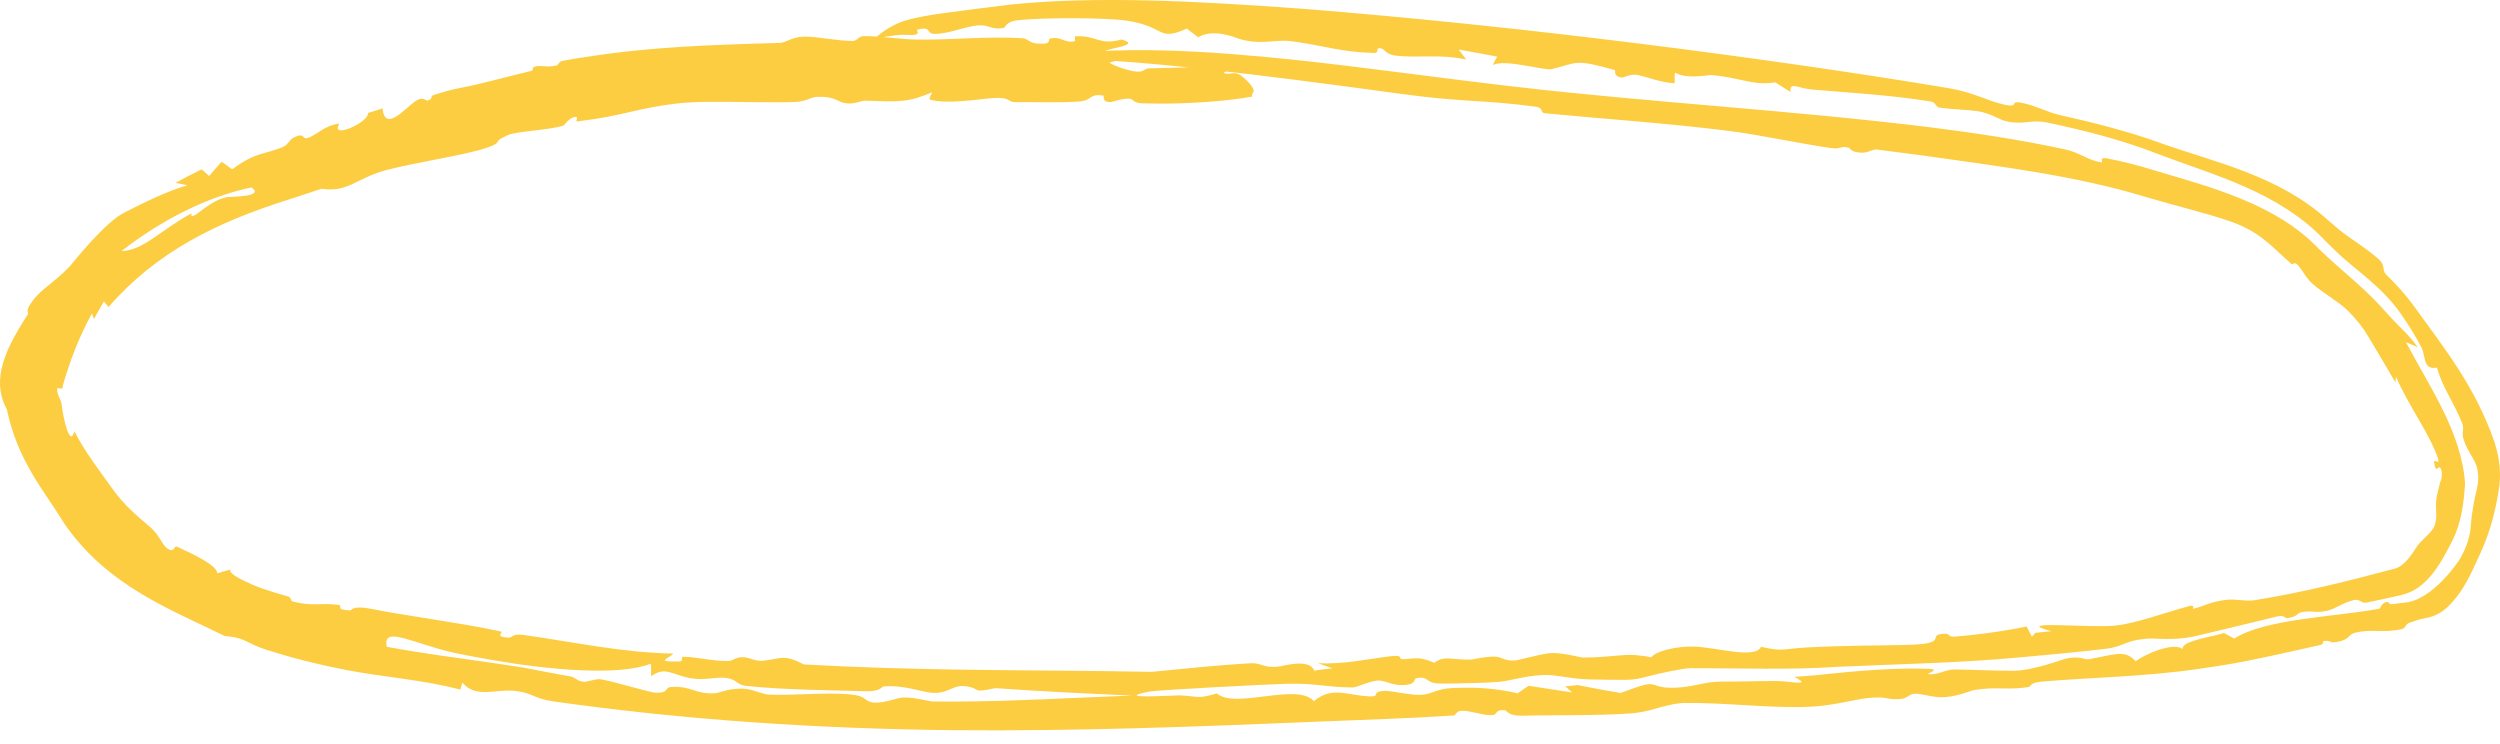 <svg width="168" height="50" viewBox="0 0 168 50" fill="none" xmlns="http://www.w3.org/2000/svg">
<path id="Vector 10" opacity="0.9" d="M84.149 6.49C82.579 6.782 80.066 6.968 77.968 6.964C77.568 6.963 77.156 6.956 76.738 6.943C76.151 6.923 76.19 6.675 75.949 6.64C75.499 6.575 74.75 6.857 74.64 6.859C73.989 6.876 74.233 6.439 74.145 6.424C73.156 6.269 73.446 6.755 72.507 6.822C71.278 6.91 69.707 6.855 68.225 6.864C67.705 6.866 67.93 6.531 66.81 6.584C66.016 6.621 63.59 7.053 62.459 6.68C62.449 6.529 62.587 6.359 62.642 6.201C61.05 6.871 60.475 6.857 58.194 6.764C57.834 6.75 57.497 7.018 56.864 6.941C56.224 6.863 56.188 6.464 54.913 6.507C54.465 6.524 54.197 6.814 53.504 6.848C53.197 6.864 52.832 6.872 52.456 6.875C50.409 6.883 47.563 6.786 46.236 6.89C43.648 7.076 42.203 7.648 40.074 7.981C39.673 8.043 39.253 8.102 38.799 8.159C38.597 8.185 38.979 7.798 38.61 7.863C38.235 7.929 37.934 8.414 37.848 8.444C36.906 8.744 34.685 8.825 34.132 9.078C33.471 9.371 33.481 9.457 33.432 9.551C33.355 9.646 33.355 9.749 32.139 10.105C32.06 10.126 31.964 10.149 31.869 10.168C30.546 10.526 27.72 10.97 26.005 11.418C23.875 11.989 23.439 12.944 21.609 12.686C20.863 12.932 20.116 13.177 19.366 13.42C14.592 14.926 10.53 16.909 7.294 20.63C7.189 20.507 7.086 20.382 6.984 20.256C6.825 20.529 6.666 20.805 6.504 21.085C6.441 21.203 6.38 21.32 6.322 21.439C6.272 21.314 6.223 21.19 6.177 21.064C5.316 22.65 4.757 24.084 4.253 25.799C4.224 25.898 4.2 26.001 4.183 26.118C4.179 26.145 3.862 26.058 3.853 26.079C3.77 26.425 4.088 26.814 4.146 27.181C4.234 28.072 4.706 30.146 5.001 28.975C5.626 30.248 6.652 31.588 7.63 32.948C8.297 33.87 9.148 34.629 9.986 35.328C10.793 35.989 10.832 36.582 11.277 36.878C11.726 37.166 11.704 36.652 11.875 36.729C12.895 37.194 14.611 37.996 14.601 38.522C14.892 38.439 15.201 38.359 15.495 38.273C15.332 38.484 16.015 38.875 16.888 39.257C17.782 39.655 18.946 39.957 19.407 40.098C19.568 40.148 19.527 40.383 19.651 40.416C21.047 40.773 21.486 40.49 22.715 40.645C23.152 40.697 22.397 40.962 23.531 41.022C23.631 41.026 23.654 40.654 24.967 40.92C26.995 41.335 30.901 41.845 33.435 42.39C33.514 42.407 33.592 42.424 33.668 42.442C33.874 42.487 33.177 42.796 34.146 42.846C34.493 42.863 34.373 42.553 35.207 42.671C38.442 43.126 41.875 43.871 45.23 43.919C45.076 44.233 43.853 44.484 45.657 44.453C45.945 44.446 45.76 44.134 45.889 44.135C46.93 44.149 47.814 44.437 48.943 44.417C49.279 44.411 49.376 44.188 49.794 44.166C50.412 44.133 50.654 44.48 51.374 44.393C52.498 44.253 52.688 43.955 54.023 44.65C57.405 44.841 60.783 44.94 64.161 44.994C68.568 45.065 72.982 45.063 77.406 45.148C79.66 44.939 81.739 44.699 84.091 44.57C84.782 44.532 84.929 44.945 86.029 44.776C86.28 44.739 88.026 44.239 88.314 45.071C88.805 44.983 89.114 44.97 89.537 44.912C89.213 44.799 88.875 44.685 88.567 44.57C90.351 44.648 91.805 44.301 93.379 44.106C94.539 43.964 93.729 44.352 94.437 44.292C95.156 44.232 95.476 44.14 96.385 44.541C96.814 44.215 97.169 44.224 97.68 44.27C98.002 44.296 98.351 44.337 98.849 44.327C98.988 44.324 99.781 44.107 100.462 44.127C100.943 44.141 101.092 44.448 101.865 44.379C101.992 44.368 103.607 43.942 104.122 43.894C104.926 43.819 106.212 44.187 106.363 44.187C108.299 44.192 109.158 43.891 110.232 44.059C110.465 44.075 110.708 44.113 110.965 44.175C111.266 43.739 112.74 43.408 113.856 43.45C115.287 43.49 117.972 44.313 118.337 43.466C119.888 43.813 119.716 43.597 121.537 43.502C121.979 43.476 122.619 43.458 123.344 43.429C125.466 43.355 128.123 43.39 129.134 43.28C130.502 43.143 129.8 42.727 130.34 42.627C131.219 42.459 130.765 42.835 131.372 42.783C132.855 42.654 134.165 42.484 135.533 42.229C135.752 42.188 135.97 42.147 136.193 42.103C136.307 42.332 136.428 42.561 136.545 42.79C136.623 42.702 136.699 42.613 136.776 42.525C137.133 42.489 137.529 42.443 137.859 42.415C134.974 41.66 140.549 42.22 142.166 42.039C143.495 41.902 145.585 41.142 147.017 40.756C147.066 40.743 147.115 40.731 147.164 40.719C147.53 40.629 147.319 40.928 147.394 40.909C148.269 40.684 148.377 40.487 149.566 40.313C150.193 40.221 150.884 40.434 151.493 40.336C154.76 39.81 157.871 39.032 160.994 38.194C161.37 38.084 161.847 37.648 162.368 36.8C162.636 36.367 163.112 36.044 163.427 35.629C163.482 35.562 163.529 35.492 163.564 35.416C163.85 34.764 163.632 34.257 163.723 33.556C163.764 33.232 163.876 32.824 163.982 32.391C164.097 32.2 164.129 31.76 164.038 31.534C163.865 31.103 163.714 31.96 163.579 31.12C163.498 30.718 163.989 31.322 163.838 30.832C163.341 29.247 161.77 27.143 161.013 25.31C160.988 25.428 160.987 25.569 160.974 25.701C160.348 24.651 159.775 23.644 159.161 22.633C158.797 22.019 158.342 21.437 157.741 20.844C157.245 20.342 156.034 19.632 155.442 19.107C155.014 18.729 154.848 18.387 154.614 18.062C154.539 17.951 154.454 17.845 154.342 17.744C154.171 17.589 154.083 17.829 153.972 17.727C152.574 16.496 151.914 15.617 149.958 14.905C148.178 14.29 146.195 13.832 144.206 13.24C139.501 11.799 134.389 11.187 129.335 10.467C128.28 10.325 127.211 10.186 126.145 10.051C125.817 10.009 125.56 10.285 125.072 10.261C124.326 10.225 124.334 9.949 124.236 9.925C123.602 9.773 123.825 10.061 122.97 9.94C121.075 9.669 118.052 9.026 116.157 8.793C111.791 8.253 108.097 8.021 103.804 7.611C103.495 7.582 103.749 7.243 103.215 7.172C99.449 6.671 98.612 6.921 93.929 6.279C92.07 6.025 89.551 5.682 86.863 5.341C82.765 4.819 78.247 4.319 74.955 4.098C74.955 4.097 74.955 4.096 74.955 4.095C73.188 4.671 71.027 4.412 69.211 3.916C75.076 2.978 81.029 3.408 87.001 4.021C91.746 4.527 96.558 5.218 101.628 5.806C110.686 6.868 120.275 7.397 129.631 8.544C132.722 8.932 135.768 9.387 138.746 10.034C139.888 10.286 140.244 10.761 141.212 10.909C141.373 10.934 141.03 10.543 141.531 10.634C142.612 10.831 143.712 11.122 144.771 11.449C148.598 12.588 152.951 13.699 155.843 16.738C157.183 18.046 158.669 19.169 159.917 20.517C160.29 20.924 160.569 21.234 160.813 21.498C161.378 22.111 161.803 22.41 162.478 23.342C162.191 23.186 161.952 23.121 161.681 22.998C163.299 26.043 165.435 29.11 165.65 32.489C165.573 33.817 165.396 35.14 164.807 36.312C164.035 37.846 163.099 39.579 161.41 39.976C160.619 40.158 159.826 40.332 159.029 40.496C158.699 40.563 158.588 40.254 158.241 40.315C157.546 40.435 156.954 40.921 156.349 41.053C155.56 41.223 155.375 40.995 154.648 41.148C154.293 41.223 154.445 41.449 153.66 41.548C153.594 41.556 153.506 41.307 152.996 41.432C151.599 41.778 148.73 42.47 147.565 42.739C147.499 42.755 147.434 42.769 147.37 42.782C145.968 43.068 144.787 42.868 144.241 42.919C142.697 43.057 142.778 43.449 141.47 43.605C139.549 43.829 137.642 44.005 135.739 44.175C131.647 44.556 127.598 44.624 123.458 44.811C120.227 45.028 116.997 44.901 113.609 44.9C113.126 44.905 111.604 45.216 110.47 45.521C110.18 45.597 109.906 45.646 109.677 45.664C109.307 45.711 107.357 45.669 107.061 45.663C105.879 45.66 104.835 45.411 104.184 45.37C102.906 45.29 101.499 45.75 100.808 45.812C99.949 45.889 98.623 45.916 97.732 45.929C97.375 45.934 97.073 45.937 96.926 45.938C95.691 45.953 96.088 45.415 95.205 45.568C94.948 45.613 95.231 46.005 94.313 46.037C93.537 46.062 93.222 45.77 92.691 45.734C92.166 45.698 91.216 46.198 90.886 46.197C89.172 46.189 88.401 45.907 86.537 45.947C84.987 45.992 77.833 46.365 77.237 46.473C74.576 47.003 79.018 46.719 79.267 46.727C80.625 46.796 80.431 46.989 81.772 46.598C83.012 47.686 87.169 45.836 88.292 47.119C89.376 46.205 90.332 46.617 91.513 46.754C93.145 46.943 91.891 46.474 93.075 46.429C93.54 46.412 94.912 46.764 95.608 46.685C96.309 46.605 96.588 46.289 97.532 46.242C97.603 46.238 97.673 46.235 97.742 46.232C99.33 46.166 100.623 46.275 101.98 46.591C102.233 46.422 102.472 46.253 102.72 46.085C103.701 46.234 104.682 46.384 105.655 46.534C105.5 46.396 105.339 46.257 105.178 46.119C105.466 46.092 105.751 46.065 106.031 46.039C106.986 46.227 107.891 46.404 108.895 46.569C109.723 46.264 110.218 46.09 110.551 46.013C111.251 45.86 111.248 46.213 112.222 46.217C113.642 46.248 114.494 45.8 115.628 45.803C117.16 45.812 117.865 45.762 119.413 45.766C120.311 45.769 121.853 46.153 120.574 45.483C121.473 45.429 122.464 45.339 123.493 45.226C125.66 45.005 127.965 44.873 129.671 44.95C130.412 44.985 129.448 45.281 129.574 45.3C130.209 45.392 130.71 44.985 131.358 44.988C132.435 44.997 134.547 45.096 135.4 45.072C135.536 45.069 135.68 45.058 135.83 45.04C137.013 44.899 138.493 44.359 138.662 44.309C139.727 44 140.062 44.363 140.408 44.297C142.379 43.914 142.791 43.688 143.527 44.441C144.002 44.019 146.057 43.105 146.673 43.617C146.64 43.379 146.96 43.208 147.419 43.059C148.012 42.865 148.847 42.72 149.452 42.54C149.679 42.664 149.913 42.786 150.141 42.911C152.257 41.566 156.895 41.466 159.899 40.904C159.973 40.89 160.017 40.457 160.483 40.448C160.513 40.449 160.507 40.641 160.813 40.596C160.984 40.57 161.228 40.539 161.532 40.5C163.396 40.413 165.234 37.739 165.363 37.46C165.509 37.194 165.618 36.962 165.704 36.756C166.118 35.712 165.988 35.288 166.136 34.445C166.27 33.485 166.404 33.121 166.51 32.54C166.553 32.254 166.555 31.925 166.479 31.523C166.35 30.874 165.849 30.444 165.563 29.556C165.385 29.029 165.625 28.867 165.464 28.451C164.875 26.982 164.15 26.084 163.765 24.706C162.796 24.872 163.033 23.967 162.721 23.353C162.347 22.612 161.874 21.858 161.362 21.121C160.05 19.224 158.129 18.026 156.987 16.899C156.757 16.678 156.531 16.457 156.31 16.234C153.184 12.879 148.715 11.76 145.108 10.382C142.742 9.447 140.157 8.777 137.598 8.241C136.447 8.002 136.089 8.405 134.889 8.166C134.348 8.058 133.84 7.633 132.96 7.483C132.252 7.362 131.192 7.363 130.311 7.225C130.112 7.194 130.098 6.971 129.89 6.865C129.851 6.845 129.805 6.829 129.749 6.82C127.101 6.395 124.501 6.244 121.808 6.022C120.815 5.94 120.255 5.445 120.325 6.182C119.972 5.955 119.629 5.752 119.296 5.531C117.877 5.795 116.823 5.175 114.97 5.046C114.769 5.033 113.313 5.343 112.574 4.884C112.485 5.131 112.579 5.363 112.526 5.59C111.733 5.586 110.576 5.137 110.054 5.039C109.533 4.942 109.139 5.227 108.98 5.21C108.378 5.142 108.573 4.725 108.528 4.712C105.777 3.939 106.041 4.209 104.268 4.65C103.824 4.761 101.002 3.93 100.358 4.376C100.357 4.163 100.54 3.997 100.61 3.802C99.751 3.643 98.888 3.483 98.023 3.326C98.183 3.549 98.38 3.778 98.525 4.001C96.774 3.615 95.242 3.918 93.792 3.737C92.971 3.633 93.114 3.197 92.617 3.24C92.519 3.248 92.646 3.568 92.362 3.561C90.166 3.502 89.166 3.115 87.126 2.818C87.003 2.8 86.877 2.783 86.748 2.766C85.676 2.626 84.659 3.077 83.143 2.568C83.011 2.521 81.517 1.889 80.513 2.509C80.237 2.262 79.976 2.123 79.767 1.919C77.774 2.805 78.385 1.819 75.805 1.403C74.464 1.169 69.908 1.177 68.431 1.358C68.296 1.371 68.174 1.393 68.08 1.42C68.078 1.42 68.071 1.421 68.068 1.421C67.556 1.575 67.559 1.867 67.429 1.886C66.508 2.016 66.492 1.619 65.639 1.713C64.788 1.807 63.714 2.283 62.836 2.275C62.16 2.274 62.672 1.746 61.673 1.984C61.469 2.045 62.091 2.385 61.035 2.35C61.01 2.35 60.948 2.346 60.862 2.342C60.368 2.294 59.045 2.551 58.749 2.605C59.082 2.323 59.7 1.793 60.648 1.438C60.655 1.437 60.673 1.432 60.68 1.431C61.755 1.1 62.68 0.996 63.205 0.911C64.7 0.699 66.3 0.506 68.02 0.294C68.027 0.294 68.048 0.293 68.055 0.293C73.701 -0.271 80.372 0.066 87.36 0.578C102.387 1.751 119.006 3.956 130.058 5.776C130.389 5.831 130.707 5.885 131.013 5.937C132.652 6.216 133.655 6.82 134.717 7.04C135.779 7.262 134.939 6.715 135.911 6.919C136.878 7.126 137.538 7.532 138.443 7.735C140.699 8.239 143.138 8.859 145.335 9.664C148.736 10.876 153.146 11.793 156.42 14.781C156.656 14.986 156.885 15.18 157.112 15.37C158.007 16.112 158.935 16.598 159.872 17.441C160.317 17.848 160.049 18.166 160.363 18.466C161.009 19.091 161.647 19.787 162.199 20.546C164.222 23.367 166.315 25.92 167.64 29.732C167.877 30.533 168.084 31.403 167.965 32.626C167.794 33.781 167.509 35.154 167.008 36.403C166.9 36.679 166.784 36.955 166.657 37.228C166.113 38.392 165.59 39.752 164.424 40.841C163.648 41.544 162.909 41.518 162.557 41.637C162.221 41.747 162.002 41.811 161.853 41.874C161.576 42.016 161.706 42.203 161.376 42.279C160.135 42.561 159.425 42.239 158.271 42.518C157.82 42.626 157.938 42.905 157.283 43.084C156.453 43.308 156.71 42.978 156.109 43.085C156.073 43.091 156.232 43.276 155.913 43.346C153.873 43.797 151.327 44.394 149.365 44.706C148.823 44.793 148.283 44.874 147.749 44.951C144.122 45.48 140.571 45.517 137.258 45.8C136.29 45.882 136.577 46.13 136.272 46.175C136.162 46.191 136.056 46.205 135.955 46.217C134.694 46.356 134.105 46.138 132.669 46.371C132.412 46.412 131.392 46.88 130.382 46.853C129.838 46.84 129.209 46.643 128.747 46.616C128.287 46.59 128.232 46.945 127.681 46.978C126.678 47.039 126.956 46.778 125.532 46.905C125.213 46.934 124.461 47.085 123.659 47.24C122.98 47.366 122.23 47.474 121.562 47.497C119.066 47.609 115.931 47.208 113.212 47.237C112.511 47.253 111.687 47.494 110.831 47.736C110.437 47.834 110.024 47.904 109.609 47.94C107.56 48.1 104.223 48.04 102.309 48.097C101.339 48.12 101.258 47.745 101.142 47.732C100.388 47.648 100.714 48.061 100.208 48.059C99.531 48.056 98.873 47.764 98.258 47.762C97.983 47.762 97.87 47.913 97.798 48.007C97.768 48.048 97.746 48.078 97.72 48.08C94.55 48.285 91.731 48.361 88.565 48.495C80.45 48.834 72.282 49.144 64.071 49.068C55.079 48.975 46.089 48.394 37.217 47.139C35.794 46.935 35.797 46.539 34.539 46.421C33.959 46.366 33.362 46.474 32.804 46.5C32.148 46.53 31.548 46.45 31.074 45.864C31.011 46.046 30.994 46.179 30.934 46.344C28.409 45.672 25.794 45.51 23.247 45.02C21.364 44.654 19.692 44.233 17.926 43.674C16.487 43.198 16.578 42.928 15.429 42.773C15.329 42.76 15.22 42.748 15.1 42.738C11.536 40.976 7.252 39.418 4.347 35.22C2.991 33.001 1.186 31.001 0.46 27.505C0.035 26.776 -0.123 25.797 0.103 24.796C0.372 23.591 1.007 22.468 1.841 21.169C2.013 20.915 1.606 21.057 2.132 20.294C2.642 19.591 3.157 19.289 3.921 18.624C4.155 18.43 4.409 18.194 4.703 17.883C4.962 17.573 7.134 14.838 8.413 14.258C9.605 13.64 11.304 12.811 12.579 12.456C12.34 12.383 12.055 12.342 11.791 12.289C12.373 11.964 12.972 11.66 13.56 11.378C13.729 11.526 13.892 11.677 14.053 11.83C14.325 11.508 14.6 11.194 14.888 10.874C16.014 11.562 15.109 11.522 16.709 10.677C17.262 10.392 17.774 10.285 18.322 10.122C18.565 10.05 18.806 9.969 19.062 9.853C19.357 9.718 19.455 9.366 19.781 9.22C20.573 8.867 20.226 9.421 20.73 9.256C21.244 9.087 21.835 8.41 22.814 8.307C22.113 9.403 24.797 8.244 24.729 7.591C25.058 7.482 25.345 7.416 25.701 7.28C25.87 8.927 27.24 7.268 27.866 6.833C28.492 6.399 28.599 6.822 28.755 6.754C29.216 6.559 28.811 6.497 29.146 6.386C29.736 6.198 30.24 6.036 31.04 5.887C32.204 5.67 34.031 5.165 35.65 4.777C35.975 4.697 35.626 4.532 36.012 4.459C36.401 4.388 36.823 4.538 37.387 4.401C37.538 4.365 37.543 4.143 37.783 4.095C38.346 3.985 38.91 3.892 39.476 3.816C43.647 3.148 47.969 3.006 52.316 2.887C52.343 2.886 52.369 2.885 52.396 2.885C52.839 2.872 53.184 2.476 54.049 2.462C54.916 2.448 56.241 2.755 57.315 2.752C57.605 2.751 57.667 2.43 58.047 2.428C59.335 2.422 60.449 2.654 61.786 2.663C64.043 2.679 66.4 2.429 68.693 2.568C69.126 2.593 69.066 2.861 69.69 2.923C70.776 3.029 70.358 2.649 70.575 2.592C71.29 2.409 71.526 2.92 72.211 2.773C72.318 2.75 72.159 2.447 72.254 2.441C73.726 2.356 73.816 3.073 75.372 2.656C76.772 3.04 74.45 3.228 74.219 3.452C73.649 3.996 75.195 4.591 76.109 4.773C76.892 4.931 76.886 4.599 77.192 4.593C77.417 4.588 77.675 4.582 77.921 4.575C79.504 4.533 81.455 4.468 82.538 4.586C83.296 4.668 81.936 4.828 82.324 4.931C82.709 5.033 82.953 4.78 83.347 5.046C83.545 5.18 83.848 5.444 84.066 5.726C84.17 5.866 84.272 6.012 84.244 6.145C84.16 6.274 84.094 6.388 84.149 6.49ZM43.733 44.598C41.584 45.458 36.741 44.994 33.132 44.361C32.319 44.222 31.568 44.08 30.923 43.954C27.989 43.384 25.653 41.915 25.991 43.464C28.502 43.934 30.65 44.187 33.104 44.549C33.752 44.644 34.435 44.746 35.14 44.857C35.49 44.914 37.57 45.335 38.299 45.449C38.711 45.514 38.693 45.755 39.254 45.822C39.378 45.837 40.089 45.605 40.337 45.642C41.179 45.774 43.65 46.526 44.008 46.545C44.988 46.603 44.651 46.192 45.081 46.166C46.518 46.077 46.622 46.652 48.046 46.591C48.299 46.58 49.172 46.161 50.209 46.305C50.628 46.364 51.332 46.669 51.657 46.679C53.433 46.74 55.42 46.521 57.036 46.655C58.36 46.765 57.988 47.126 58.688 47.208C59.389 47.288 60.254 46.881 60.736 46.872C61.503 46.859 62.431 47.136 62.671 47.139C63.159 47.144 63.635 47.146 64.113 47.145C68.243 47.132 72.023 46.886 76.083 46.743C73.005 46.608 69.933 46.459 66.884 46.243C65.146 46.611 66.015 46.256 64.876 46.114C64.573 46.075 64.347 46.124 64.134 46.202C63.711 46.356 63.346 46.624 62.558 46.553C62.559 46.553 62.56 46.553 62.561 46.553C61.951 46.498 60.639 45.997 59.332 46.136C59.285 46.141 59.156 46.482 58.179 46.451C55.989 46.383 52.617 46.361 50.159 46.095C49.436 46.017 49.613 45.668 48.763 45.554C48.143 45.47 47.395 45.743 46.424 45.579C45.209 45.37 44.685 44.739 43.763 45.449C43.723 45.157 43.787 44.884 43.733 44.598ZM15.232 13.253C15.41 13.2 17.856 13.264 16.901 12.595C13.835 13.234 10.785 14.84 8.164 16.87C9.625 16.847 10.823 15.435 12.849 14.351C12.85 14.35 12.851 14.35 12.852 14.35C12.946 14.299 12.655 14.718 13.181 14.408C13.425 14.26 14.313 13.433 15.232 13.253Z" fill="#FCC82C"/>
</svg>
